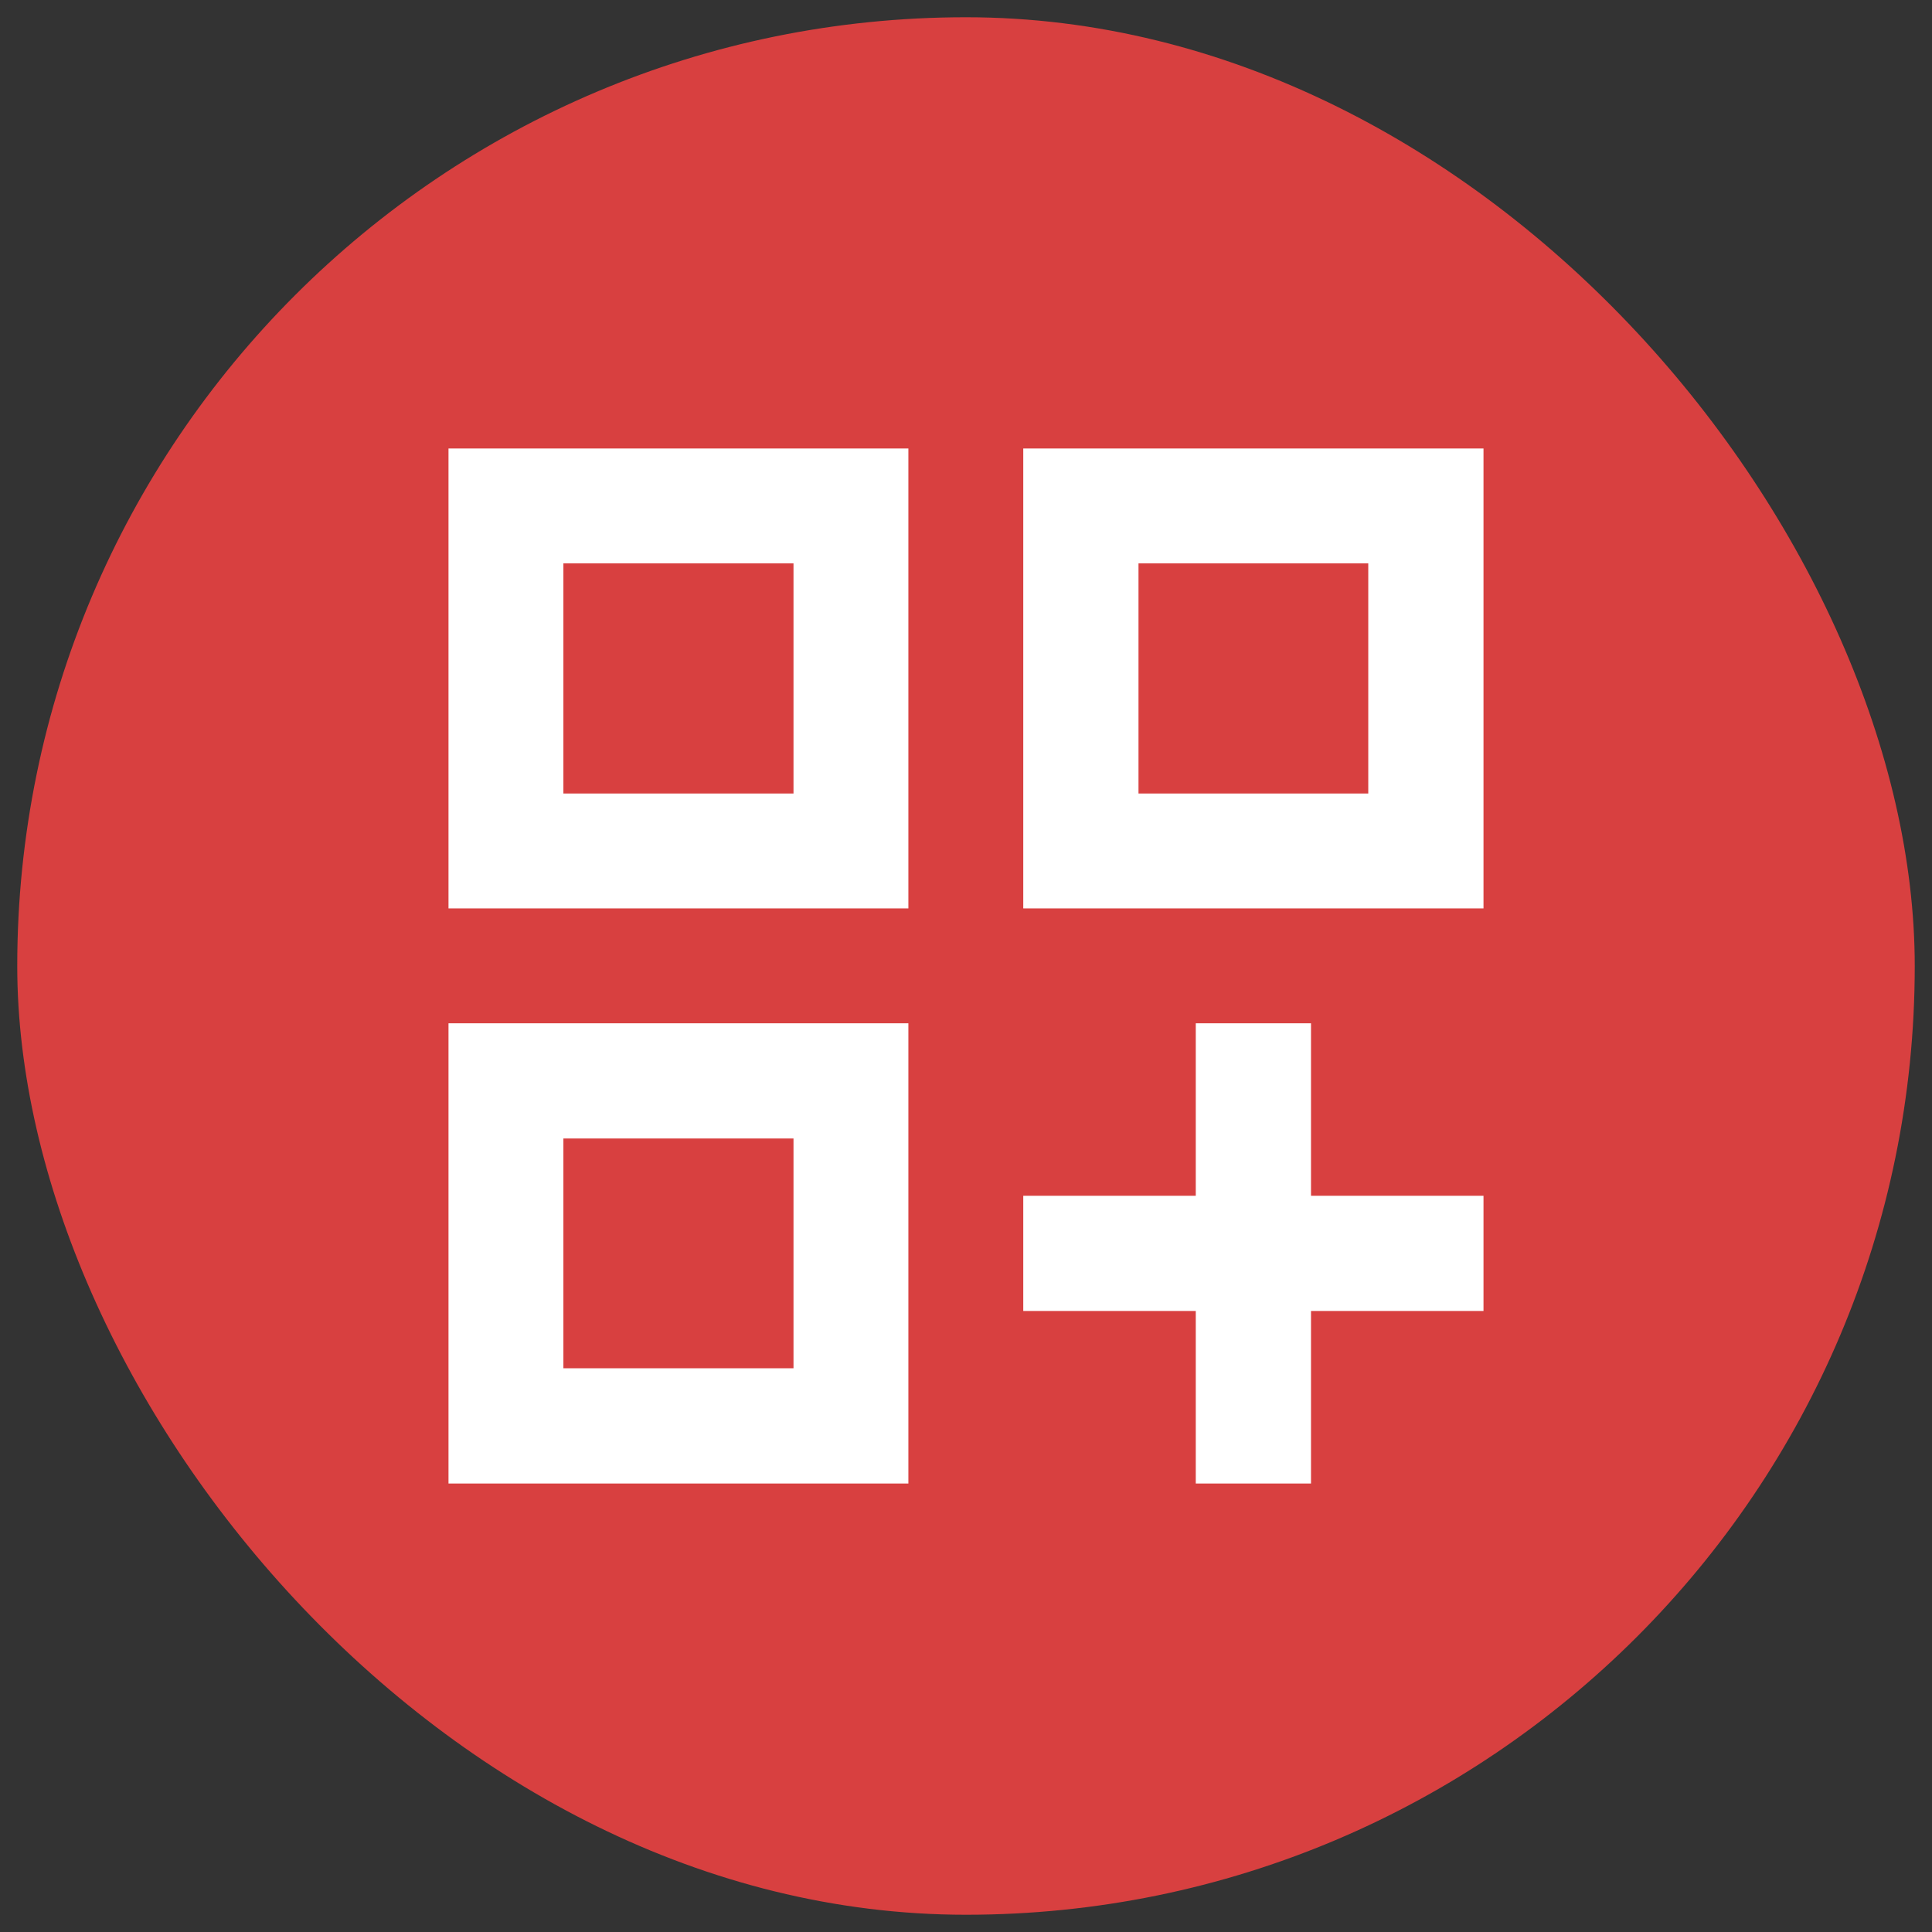 <svg width="56" height="56" viewBox="0 0 56 56" fill="none" xmlns="http://www.w3.org/2000/svg" xmlns:xlink="http://www.w3.org/1999/xlink">
	<rect x="0" y="0" width="56" height="56" fill="#333333" stroke="none"/>
	<desc>
			Created with Pixso.
	</desc>
	<defs>
		<clipPath id="clip258_2932">
			<rect id="Frame 34" rx="27.5" width="55" height="55" transform="translate(0.5 0.5)" fill="white" fill-opacity="0"/>
		</clipPath>
	</defs>
	<rect id="Frame 34" rx="27.5" width="55" height="55" transform="translate(0.5 0.5)" fill="#D84040" fill-opacity="1"/>
	<g clip-path="url(#clip258_2932)">
		<mask id="mask258_2934" mask-type="alpha" maskUnits="userSpaceOnUse" x="8" y="8" width="40" height="40">
			<rect id="Bounding box" x="8" y="8" width="40" height="40" fill="#D9D9D9" fill-opacity="1"/>
		</mask>
		<g mask="url(#mask258_2934)">
			<path id="dashboard_customize" d="M13 13L26.33 13L26.33 26.33L13 26.33L13 13ZM29.66 13L43 13L43 26.33L29.66 26.33L29.66 13ZM13 29.66L26.33 29.66L26.33 43L13 43L13 29.66ZM34.66 29.66L38 29.66L38 34.66L43 34.66L43 38L38 38L38 43L34.66 43L34.66 38L29.66 38L29.66 34.66L34.66 34.66L34.66 29.66ZM33 16.33L33 23L39.66 23L39.66 16.33L33 16.33ZM16.33 16.33L16.33 23L23 23L23 16.33L16.33 16.33ZM16.33 33L16.33 39.66L23 39.66L23 33L16.33 33Z" fill="#FFFFFF" fill-opacity="1" fill-rule="nonzero"/>
		</g>
	</g>
</svg>
